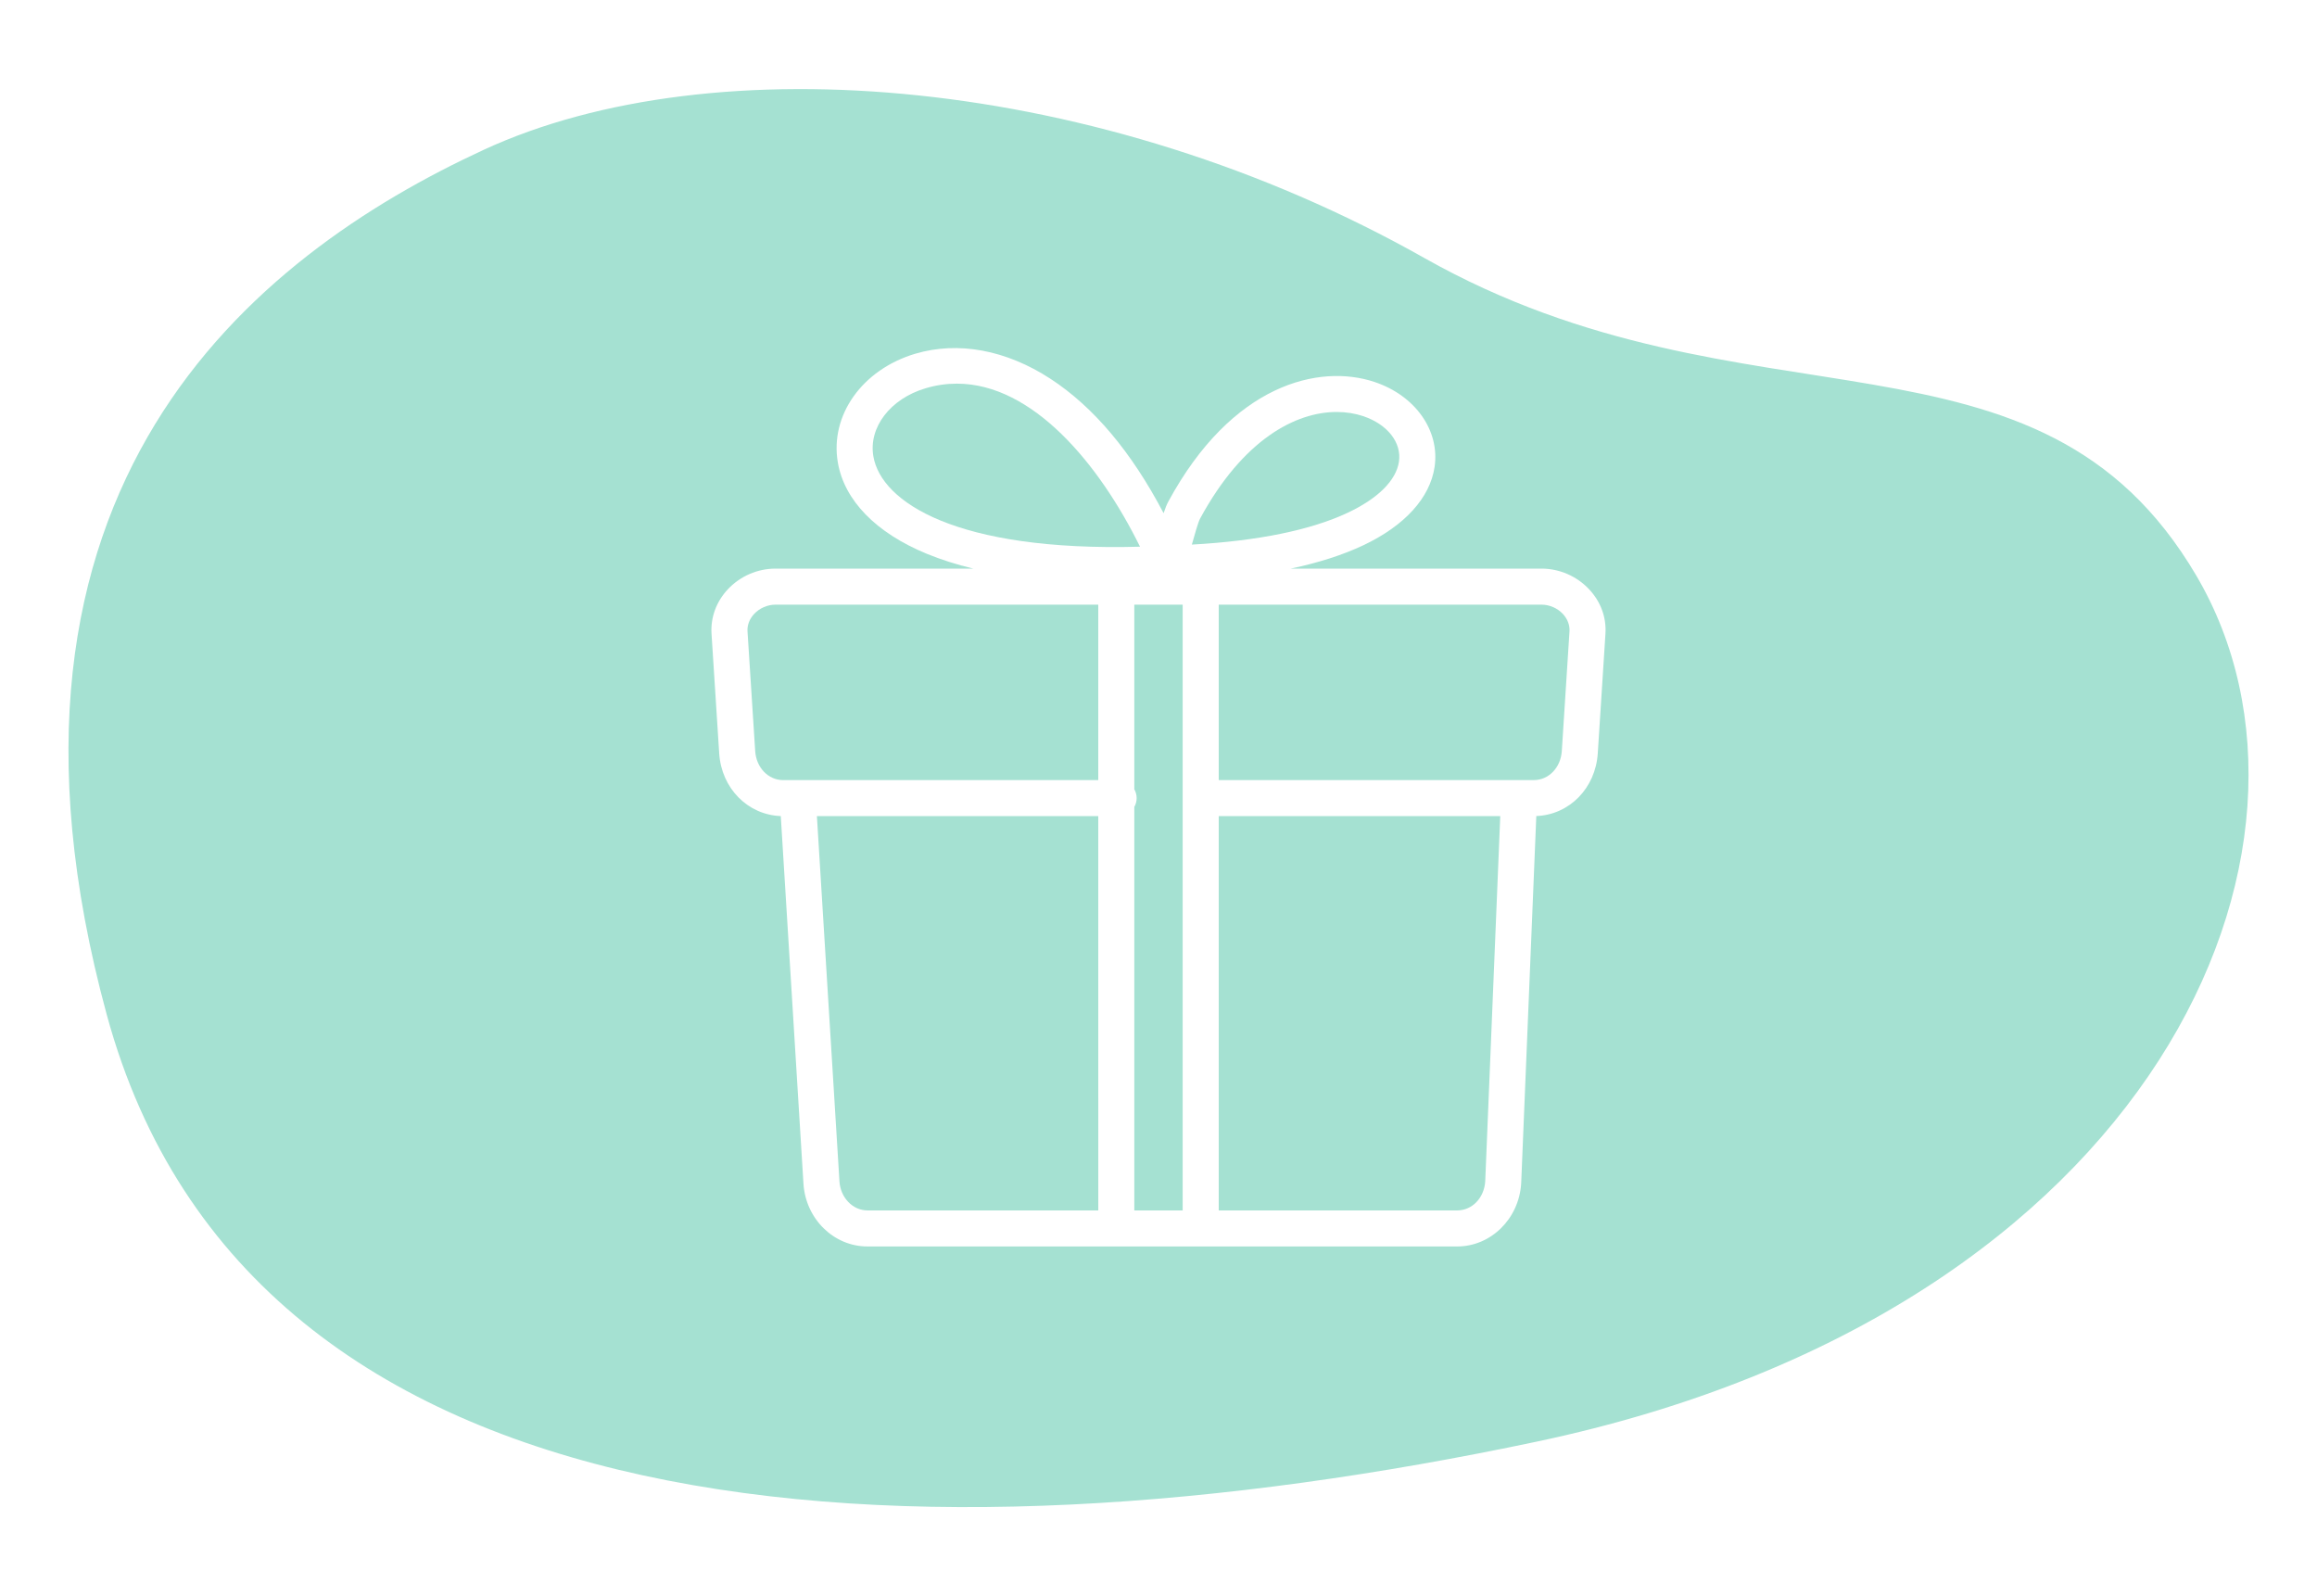 <?xml version="1.0" encoding="utf-8"?>
<!-- Generator: Adobe Illustrator 26.0.2, SVG Export Plug-In . SVG Version: 6.00 Build 0)  -->
<svg version="1.1" id="Layer_1" xmlns="http://www.w3.org/2000/svg" xmlns:xlink="http://www.w3.org/1999/xlink" x="0px" y="0px"
	 viewBox="0 0 900 620" style="enable-background:new 0 0 900 620;" xml:space="preserve">
<style type="text/css">
	.st0{fill:#A5E1D2;}
</style>
<g>
	<path class="st0" d="M426.6,317H317.31l8.76,141.86c0.39,6.33,5.16,11.29,10.87,11.29h89.67L426.6,317L426.6,317z"/>
	<path class="st0" d="M442.82,212.35c-15.87-32.22-41.72-63.33-71.14-63.33c-4,0-8.06,0.57-12.18,1.8
		c-13.68,4.07-22.2,15.2-20.25,26.46C342.32,195.05,371.44,214.31,442.82,212.35z"/>
	<path class="st0" d="M440.6,306.56c0.57,1.02,0.91,2.19,0.91,3.44s-0.33,2.42-0.91,3.44v156.71h18.79V234.86H440.6V306.56z"/>
	<path class="st0" d="M543.4,179.33c1.11-7.44-4.49-14.55-13.93-17.7c-3.09-1.03-6.55-1.61-10.26-1.61
		c-15.86,0-36.36,10.57-53.1,41.49c-0.68,1.29-2.1,6.22-3.16,10.02c25.52-1.4,46.35-5.65,60.63-12.41
		C535.29,193.6,542.32,186.57,543.4,179.33z"/>
	<path class="st0" d="M426.6,303v-68.14H301.22c-3.07,0-6.17,1.34-8.28,3.6c-1.82,1.94-2.74,4.36-2.58,6.81l2.98,46.44
		c0.41,6.44,5.08,11.3,10.87,11.3L426.6,303L426.6,303z"/>
	<path class="st0" d="M582.75,317H473.4v153.15h92.65c5.77,0,10.44-4.84,10.86-11.27L582.75,317z"/>
	<path class="st0" d="M598.78,234.86H473.4V303h122.4c5.78,0,10.45-4.86,10.86-11.3l2.98-46.44c0.16-2.45-0.76-4.86-2.58-6.81
		C604.95,236.2,601.85,234.86,598.78,234.86z"/>
	<path class="st0" d="M853.16,223.64c-61.44-104.53-174.1-52.41-299.96-123.46C427.33,29.12,277.15,16.92,187.84,58.21
		S-14.35,189.13,41.47,394.14c55.82,205.02,314.18,216.8,555.45,165.82C838.19,508.99,914.6,328.16,853.16,223.64z M623.61,246.15
		l-2.98,46.44c-0.87,13.58-11.05,23.89-23.88,24.38l-5.87,142.61c0,0.03-0.01,0.05-0.01,0.08s0,0.05,0,0.08
		c-0.87,13.69-11.78,24.41-24.84,24.41h-229.1c-13.09,0-24-10.73-24.84-24.42l-8.81-142.75c-12.84-0.47-23.05-10.79-23.92-24.38
		l-2.98-46.44c-0.4-6.35,1.85-12.49,6.35-17.28c4.78-5.09,11.52-8.02,18.49-8.02h76.83c-6.55-1.59-12.59-3.51-18.08-5.77
		c-19.72-8.12-31.98-20.7-34.52-35.42c-3.17-18.36,9.47-36.14,30.06-42.27c16.65-4.95,35.31-1.5,52.54,9.74
		c16.72,10.9,31.46,28.42,43.93,52.19c0.63-1.89,1.23-3.39,1.82-4.48c24.78-45.77,58.64-53.65,80.1-46.49
		c15.85,5.29,25.45,18.88,23.34,33.04c-1.79,12-11.61,22.79-27.67,30.39c-7.96,3.76-17.39,6.79-28.21,9.07h97.4
		c6.97,0,13.71,2.92,18.49,8.02C621.77,233.67,624.02,239.8,623.61,246.15z"/>
</g>
</svg>
